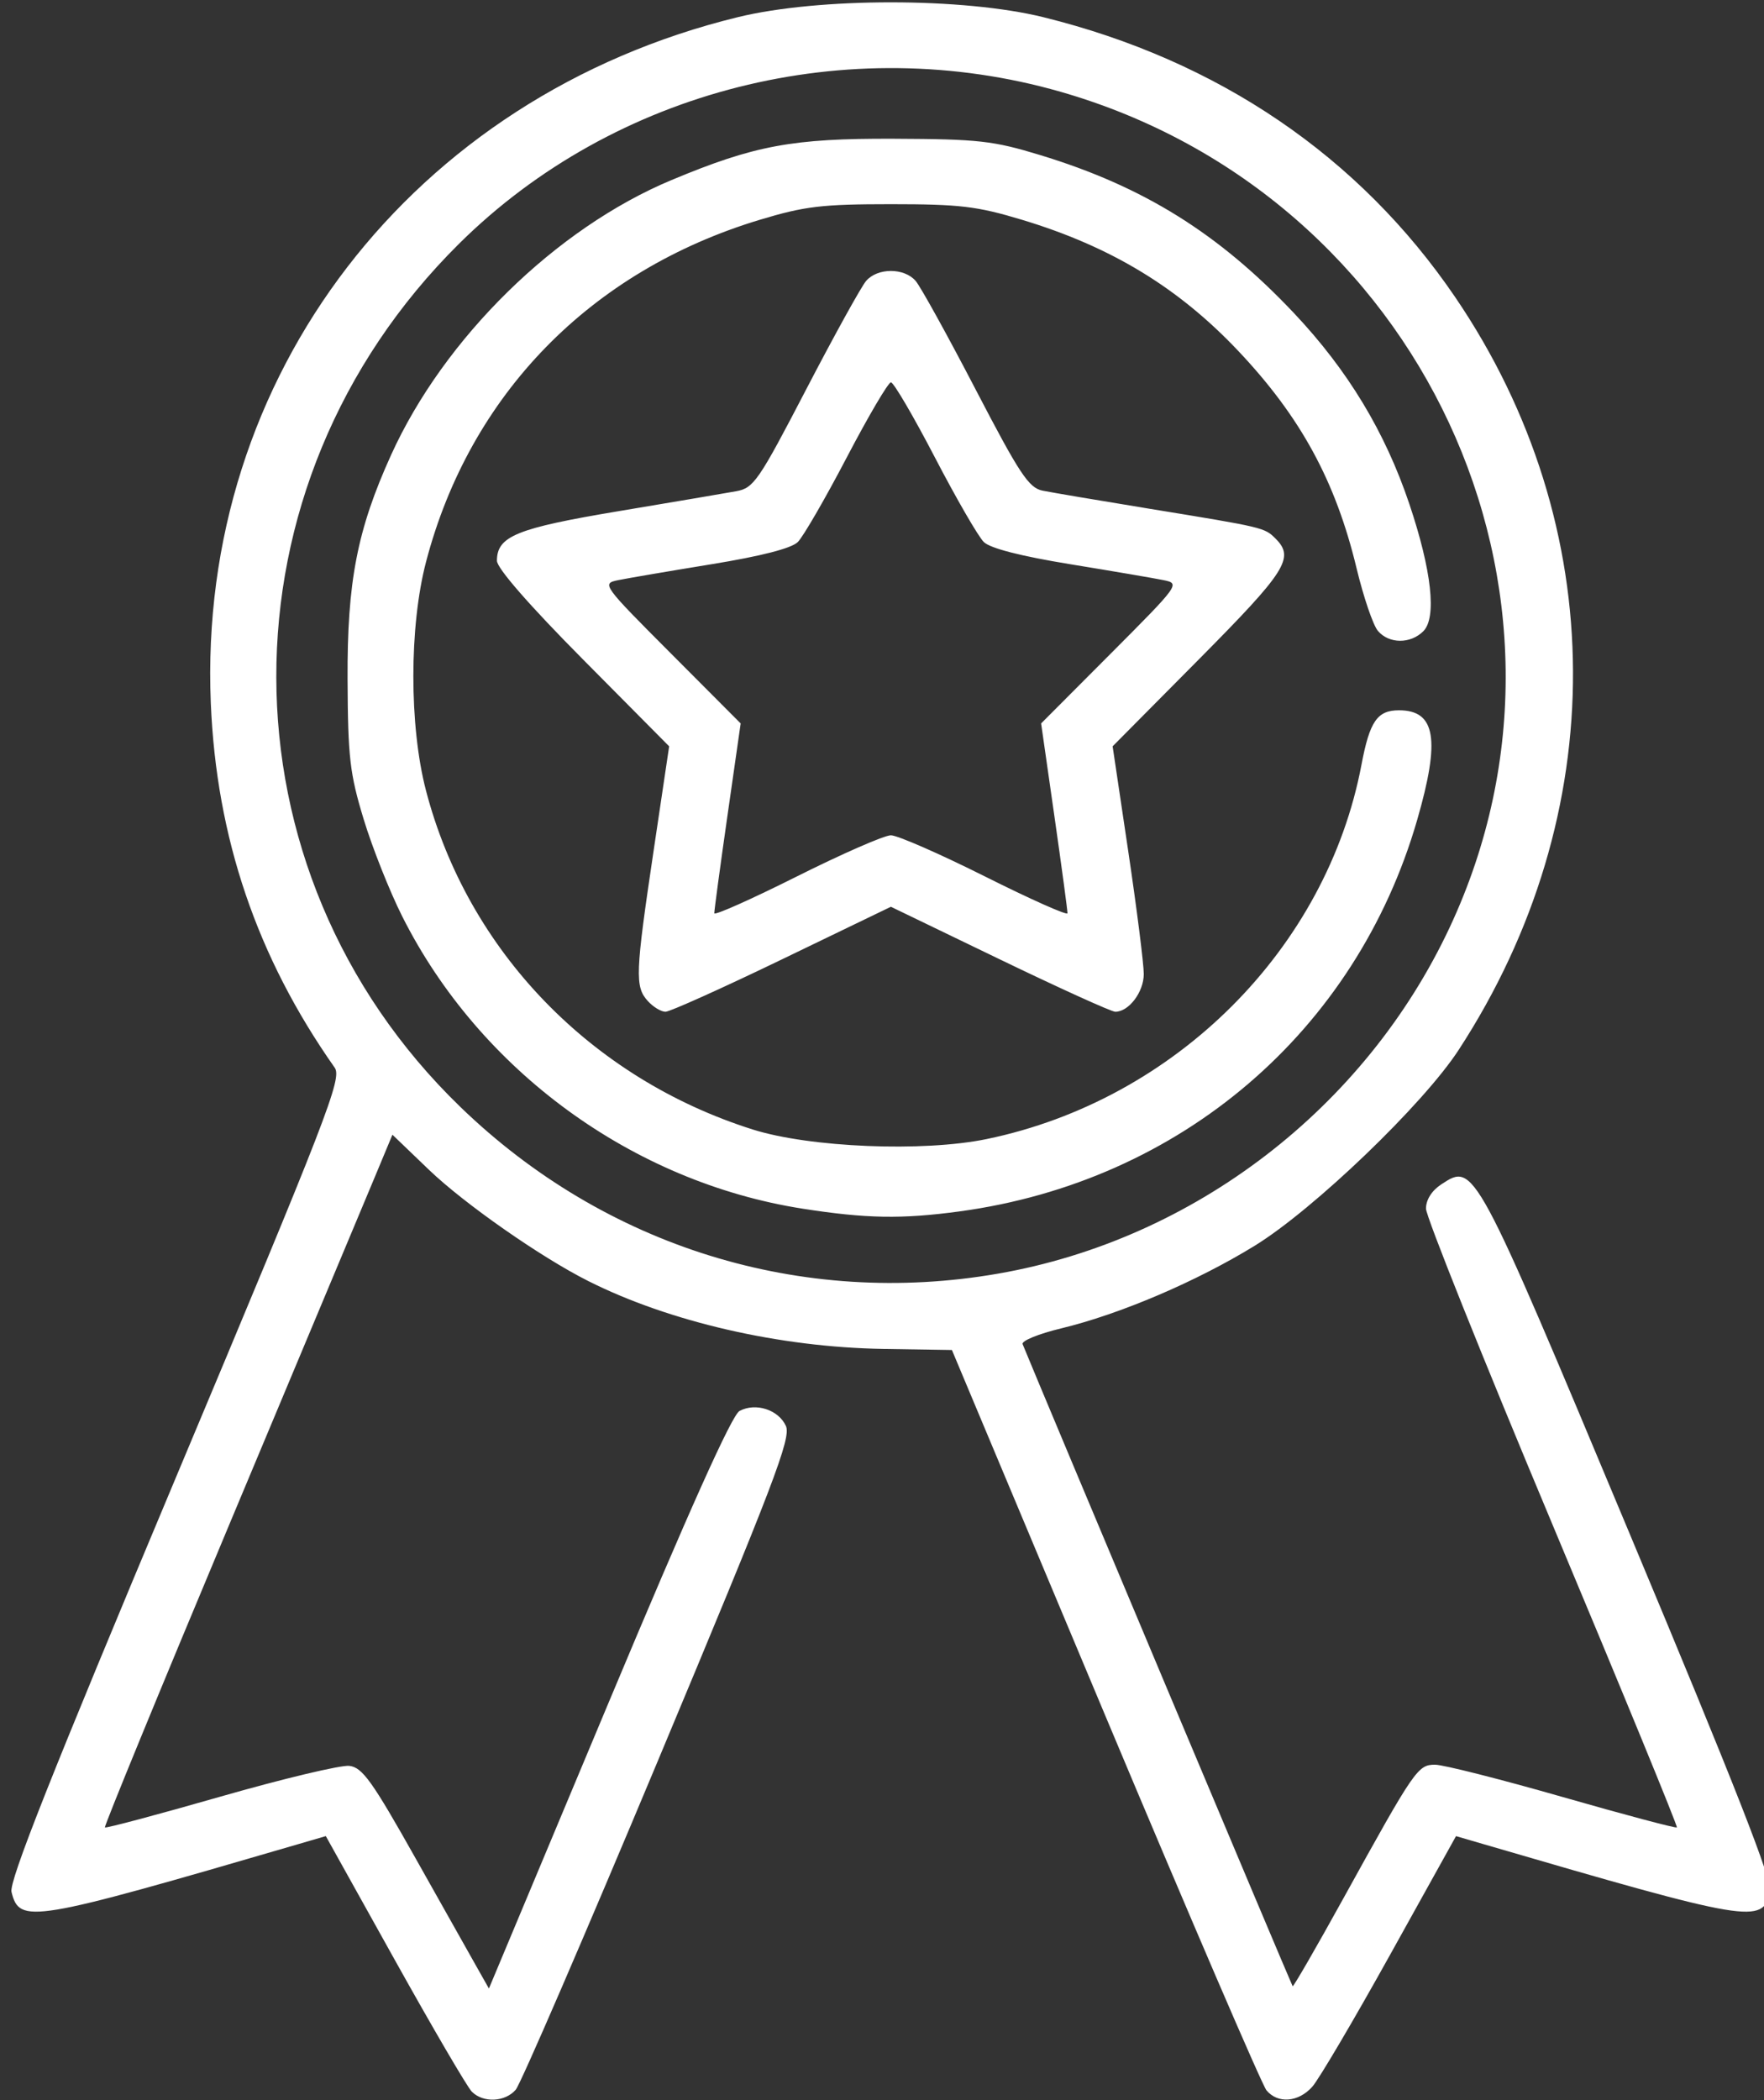<?xml version="1.0" encoding="UTF-8" standalone="no"?>
<svg
   xmlns:dc="http://purl.org/dc/elements/1.1/"
   xmlns:cc="http://creativecommons.org/ns#"
   xmlns:rdf="http://www.w3.org/1999/02/22-rdf-syntax-ns#"
   xmlns:svg="http://www.w3.org/2000/svg"
   xmlns="http://www.w3.org/2000/svg"
   xmlns:sodipodi="http://sodipodi.sourceforge.net/DTD/sodipodi-0.dtd"
   xmlns:inkscape="http://www.inkscape.org/namespaces/inkscape"
   viewBox="0 0 400 476"
   height="476"
   width="400"
   id="svg2"
   version="1.1"
   sodipodi:docname="advan3.svg"
   inkscape:version="0.92.1 r15371">
  <rect x="0" y="0" width="400" height="476" fill="#333333" stroke="none"/>
  <sodipodi:namedview
     pagecolor="#ffffff"
     bordercolor="#666666"
     borderopacity="1"
     objecttolerance="10"
     gridtolerance="10"
     guidetolerance="10"
     inkscape:pageopacity="0"
     inkscape:pageshadow="2"
     inkscape:window-width="640"
     inkscape:window-height="480"
     id="namedview6"
     showgrid="false"
     inkscape:zoom="0.49579832"
     inkscape:cx="200"
     inkscape:cy="238"
     inkscape:window-x="0"
     inkscape:window-y="0"
     inkscape:window-maximized="0"
     inkscape:current-layer="svg2" />
  <defs
     id="defs6" />
  <path
     id="path4487"
     d="m 106.999,474.125 c -1.031,-1.031 -8.905,-14.49 -17.496,-29.908 l -15.621,-28.033 -6.266,1.829 C 6.84,435.753 4.443,436.153 2.612,428.855 2.009,426.453 11.615,402.235 39.783,335.141 74.336,252.842 77.599,244.426 75.891,242 58.258,216.954 49.062,189.895 47.8,159.333 44.739,85.26 93.478,21.883 167.35,3.88 c 18.357,-4.474 51.091,-4.463 69.259,0.022 39.617,9.78 71.643,31.542 93.352,63.432 35.356,51.937 35.658,117.188 0.79,170.667 -8.049,12.346 -32.832,36.125 -46.247,44.375 -13.167,8.097 -30.563,15.518 -43.912,18.732 -5.087,1.225 -9.005,2.827 -8.707,3.56 3.894,9.58 60.996,145.309 61.231,145.545 0.178,0.178 5.362,-8.797 11.521,-19.944 C 320.823,400.975 321.493,400 325.42,400 c 1.853,0 14.854,3.292 28.891,7.315 14.037,4.023 25.707,7.129 25.934,6.901 0.227,-0.227 -12.481,-31.155 -28.241,-68.727 -15.76,-37.573 -28.654,-69.764 -28.654,-71.537 0,-2.005 1.318,-4.087 3.487,-5.508 7.509,-4.92 7.407,-5.109 42.787,79.405 23.852,56.975 32.375,78.706 31.787,81.047 -1.82,7.252 -4.273,6.841 -64.988,-10.881 l -6.26,-1.827 -14.957,26.906 C 306.98,457.892 299.042,471.35 297.567,473 c -3.158,3.532 -7.813,3.893 -10.387,0.805 -1.006,-1.207 -17.467,-39.457 -36.579,-85 L 215.853,306 200.308,305.755 c -23.497,-0.371 -48.53,-6.13 -66.957,-15.405 -10.772,-5.422 -28.078,-17.51 -36.111,-25.223 l -8.253,-7.925 -4.057,9.732 c -2.231,5.353 -16.993,40.589 -32.803,78.303 -15.81,37.714 -28.561,68.756 -28.336,68.981 0.226,0.226 12.005,-2.913 26.176,-6.975 14.171,-4.062 27.328,-7.203 29.238,-6.981 2.965,0.345 5.169,3.421 15.095,21.07 6.392,11.367 12.735,22.631 14.094,25.033 l 2.471,4.366 27.127,-64.769 c 18.299,-43.691 27.964,-65.217 29.701,-66.146 3.657,-1.957 8.835,-0.286 10.511,3.391 1.236,2.714 -2.649,12.879 -28.908,75.63 -16.685,39.872 -31.241,73.545 -32.347,74.828 -2.421,2.81 -7.369,3.038 -9.948,0.458 z M 226.392,288.68 C 270.745,280.946 309.562,251.169 328.753,210.158 364.223,134.36 322.201,44.214 240.482,20.801 192.237,6.978 139.352,20.328 104.115,55.225 48.735,110.07 48.849,197.168 104.371,250.889 c 32.834,31.769 77.402,45.572 122.021,37.791 z M 182.017,273.97 c -38.567,-6.028 -73.249,-31.334 -90.812,-66.261 -2.846,-5.66 -6.778,-15.56 -8.737,-22 -3.153,-10.365 -3.573,-14.004 -3.655,-31.709 -0.103,-22.153 2.179,-33.917 9.866,-50.871 12.034,-26.541 37.355,-51.356 63.583,-62.311 18.834,-7.867 27.439,-9.466 50.421,-9.368 19.254,0.082 22.493,0.444 33.228,3.714 23.416,7.133 40.457,17.748 57.521,35.828 12.197,12.923 20.663,26.931 26.155,43.273 5.06,15.058 6.233,25.741 3.164,28.811 -2.922,2.922 -7.787,2.886 -10.304,-0.075 -1.091,-1.283 -3.265,-7.665 -4.833,-14.182 -4.754,-19.764 -12.693,-34.338 -26.861,-49.308 -13.596,-14.366 -28.852,-23.61 -48.994,-29.687 -10.21,-3.08 -14.094,-3.543 -29.743,-3.543 -15.649,0 -19.534,0.463 -29.743,3.543 -38.36,11.574 -65.72,39.603 -75.659,77.51 -3.833,14.619 -3.844,37.188 -0.025,51.838 9.464,36.299 37.374,65.245 74.094,76.845 12.951,4.091 38.674,5.143 53.05,2.17 42.775,-8.846 77.097,-43.119 84.996,-84.876 C 310.586,163.495 312.308,161 317.227,161 c 8.328,0 9.418,6.599 4.114,24.902 -13.884,47.912 -53.631,81.885 -103.754,88.683 -13.066,1.772 -21.196,1.632 -35.57,-0.615 z m -35.127,-47.075 c -2.941,-3.25 -2.828,-6.199 1.309,-33.978 l 3.537,-23.75 -19.526,-19.683 c -12.206,-12.304 -19.526,-20.693 -19.526,-22.377 0,-5.566 4.452,-7.377 27.669,-11.255 12.282,-2.052 24.248,-4.079 26.592,-4.505 3.968,-0.721 5.06,-2.31 15.853,-23.061 6.376,-12.258 12.501,-23.336 13.612,-24.62 2.597,-3 8.616,-3 11.213,0 1.111,1.283 7.225,12.34 13.586,24.571 9.971,19.17 12.066,22.339 15.187,22.975 1.991,0.405 12.92,2.254 24.287,4.108 25.959,4.233 26.051,4.255 28.573,6.777 4.35,4.35 2.435,7.358 -17.433,27.386 l -19.526,19.683 3.537,23.75 c 1.945,13.063 3.532,25.607 3.526,27.877 -0.011,4.078 -3.386,8.54 -6.461,8.54 -0.866,0 -12.668,-5.355 -26.228,-11.9 l -24.654,-11.9 -24.654,11.9 c -13.56,6.545 -25.467,11.9 -26.46,11.9 -0.993,0 -2.799,-1.097 -4.012,-2.438 z m 55.127,-37.562 c 1.486,0 11.094,4.204 21.351,9.342 10.257,5.138 18.668,8.888 18.691,8.333 0.023,-0.555 -1.312,-10.464 -2.968,-22.02 l -3.01,-21.012 15.804,-15.845 c 15.584,-15.625 15.751,-15.856 11.968,-16.631 -2.11,-0.432 -11.636,-2.057 -21.17,-3.61 -11.169,-1.819 -18.137,-3.606 -19.592,-5.024 -1.242,-1.21 -6.24,-9.85 -11.107,-19.2 -4.867,-9.35 -9.348,-17 -9.958,-17 -0.61,0 -5.113,7.65 -10.006,17 -4.893,9.35 -9.896,17.99 -11.117,19.2 -1.438,1.425 -8.326,3.195 -19.553,5.024 -9.533,1.553 -19.06,3.177 -21.17,3.61 -3.783,0.775 -3.617,1.006 11.968,16.631 l 15.804,15.845 -3.01,21.012 c -1.656,11.556 -2.991,21.466 -2.968,22.02 0.023,0.555 8.434,-3.195 18.691,-8.333 10.257,-5.138 19.865,-9.342 21.351,-9.342 z"
     style="fill:#ffffff;stroke-width:1.333" />
</svg>
